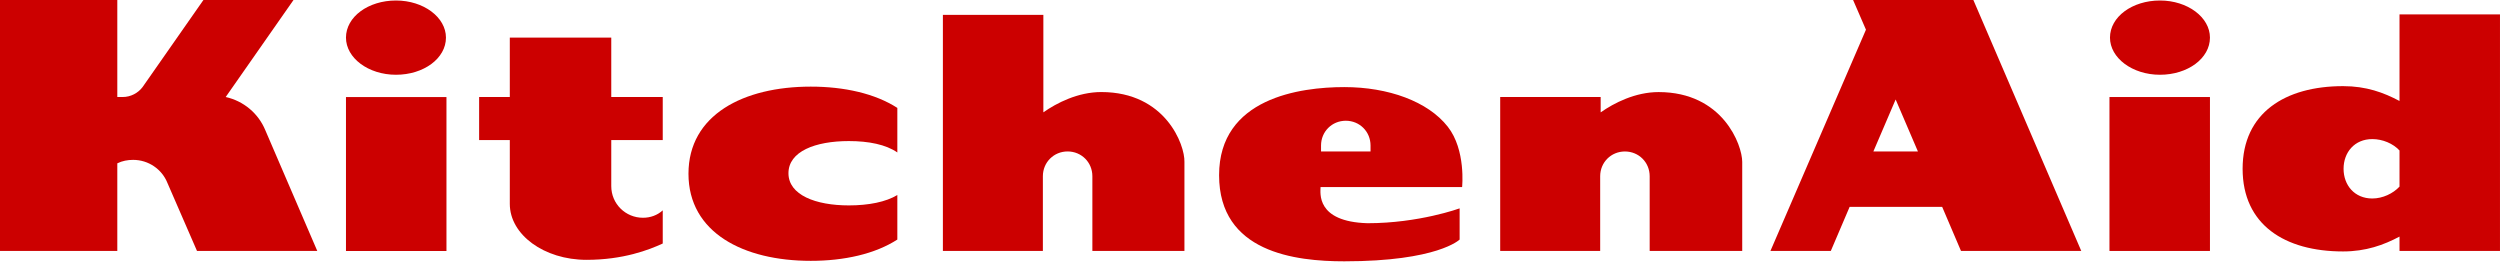 <svg width="154" height="17" viewBox="0 0 154 17" fill="none" xmlns="http://www.w3.org/2000/svg">
<path d="M39.605 13.414C38.538 13.414 37.654 12.561 37.654 11.463C37.654 11.463 37.654 10.213 37.654 8.628H40.825V5.975H37.654C37.654 4.024 37.654 2.316 37.654 2.316H31.404C31.404 2.316 31.404 3.963 31.404 5.975H29.514V8.628H31.404C31.404 10.305 31.404 11.799 31.404 12.439C31.404 12.53 31.404 12.561 31.404 12.561C31.404 14.451 33.508 16.006 36.13 16.006C38.386 16.006 39.971 15.396 40.825 15V12.957C40.49 13.262 40.063 13.414 39.605 13.414Z" fill="#CC0000"/>
<path d="M27.502 5.979H21.312V15.461H27.502V5.979Z" fill="#CC0000"/>
<path d="M24.392 4.605C26.099 4.605 27.471 3.598 27.471 2.318C27.471 1.068 26.099 0.031 24.392 0.031C22.684 0.031 21.312 1.037 21.312 2.318C21.312 3.568 22.684 4.605 24.392 4.605Z" fill="#CC0000"/>
<path d="M81.346 11.524H90.066C90.066 11.524 90.31 9.237 89.182 7.804C87.962 6.249 85.523 5.365 82.809 5.365C80.096 5.365 75.096 6.036 75.096 10.792C75.096 15.549 79.791 16.097 82.809 16.097C88.572 16.097 89.913 14.756 89.913 14.756V12.835C89.913 12.835 87.413 13.75 84.242 13.75C81.041 13.658 81.346 11.859 81.346 11.524ZM81.376 9.298V8.963C81.376 8.109 82.047 7.438 82.901 7.438C83.755 7.438 84.425 8.109 84.425 8.963V9.298V9.329H81.376V9.298Z" fill="#CC0000"/>
<path d="M67.838 5.67C66.406 5.67 65.094 6.341 64.271 6.92V0.914H58.082V15.457H62.228H64.241V10.854C64.241 10 64.912 9.329 65.765 9.329C66.619 9.329 67.29 10 67.29 10.854V15.457H72.961C72.961 15.305 72.961 9.969 72.961 9.969C72.991 8.933 71.802 5.67 67.838 5.67Z" fill="#CC0000"/>
<path d="M102.169 5.672C100.736 5.672 99.425 6.343 98.601 6.922V5.977H92.412V15.459H96.559H98.571V10.855C98.571 10.001 99.242 9.331 100.095 9.331C100.949 9.331 101.62 10.001 101.62 10.855V15.459H107.321C107.321 15.306 107.321 9.971 107.321 9.971C107.321 8.934 106.132 5.672 102.169 5.672Z" fill="#CC0000"/>
<path d="M136.133 5.977H129.943V15.459H136.133V5.977Z" fill="#CC0000"/>
<path d="M133.054 4.605C134.761 4.605 136.133 3.598 136.133 2.318C136.133 1.068 134.761 0.031 133.054 0.031C131.347 0.031 129.975 1.037 129.975 2.318C129.975 3.568 131.347 4.605 133.054 4.605Z" fill="#CC0000"/>
<path d="M120.797 15.458H128.206L121.559 0H114.15L114.943 1.829L109.059 15.458H112.778L113.937 12.744H119.638L120.797 15.458ZM115.4 9.33L116.772 6.128L118.144 9.33H115.4Z" fill="#CC0000"/>
<path d="M16.342 8.019C15.915 6.982 15.001 6.22 13.903 5.976L18.08 0H12.531L8.781 5.366C8.506 5.732 8.049 5.976 7.561 5.976C7.409 5.976 7.287 5.976 7.226 5.976V0H0V15.458H7.226V10.061C7.531 9.909 7.866 9.848 8.202 9.848C9.147 9.848 9.97 10.427 10.305 11.25L12.135 15.458H12.348H19.544L16.342 8.019Z" fill="#CC0000"/>
<path d="M52.289 12.653C50.246 12.653 48.569 12.013 48.569 10.671C48.569 9.33 50.215 8.69 52.289 8.69C53.508 8.69 54.575 8.903 55.276 9.391V6.647C53.904 5.763 52.014 5.336 49.941 5.336C45.794 5.336 42.41 7.074 42.41 10.702C42.41 14.33 45.794 16.068 49.941 16.068C52.014 16.068 53.904 15.641 55.276 14.757V12.013C54.575 12.44 53.508 12.653 52.289 12.653Z" fill="#CC0000"/>
<path d="M147.81 0.885V6.22C146.834 5.702 145.767 5.306 144.334 5.306C140.767 5.306 138.145 6.952 138.145 10.397C138.145 13.843 140.736 15.489 144.334 15.489C145.736 15.489 146.834 15.093 147.81 14.574V15.459H153.999V0.885H147.81ZM146.133 12.227C145.035 12.227 144.364 11.403 144.364 10.397C144.364 9.391 145.035 8.568 146.133 8.568C146.773 8.568 147.413 8.842 147.81 9.269V11.495C147.413 11.922 146.773 12.227 146.133 12.227Z" fill="#CC0000"/>
</svg>
